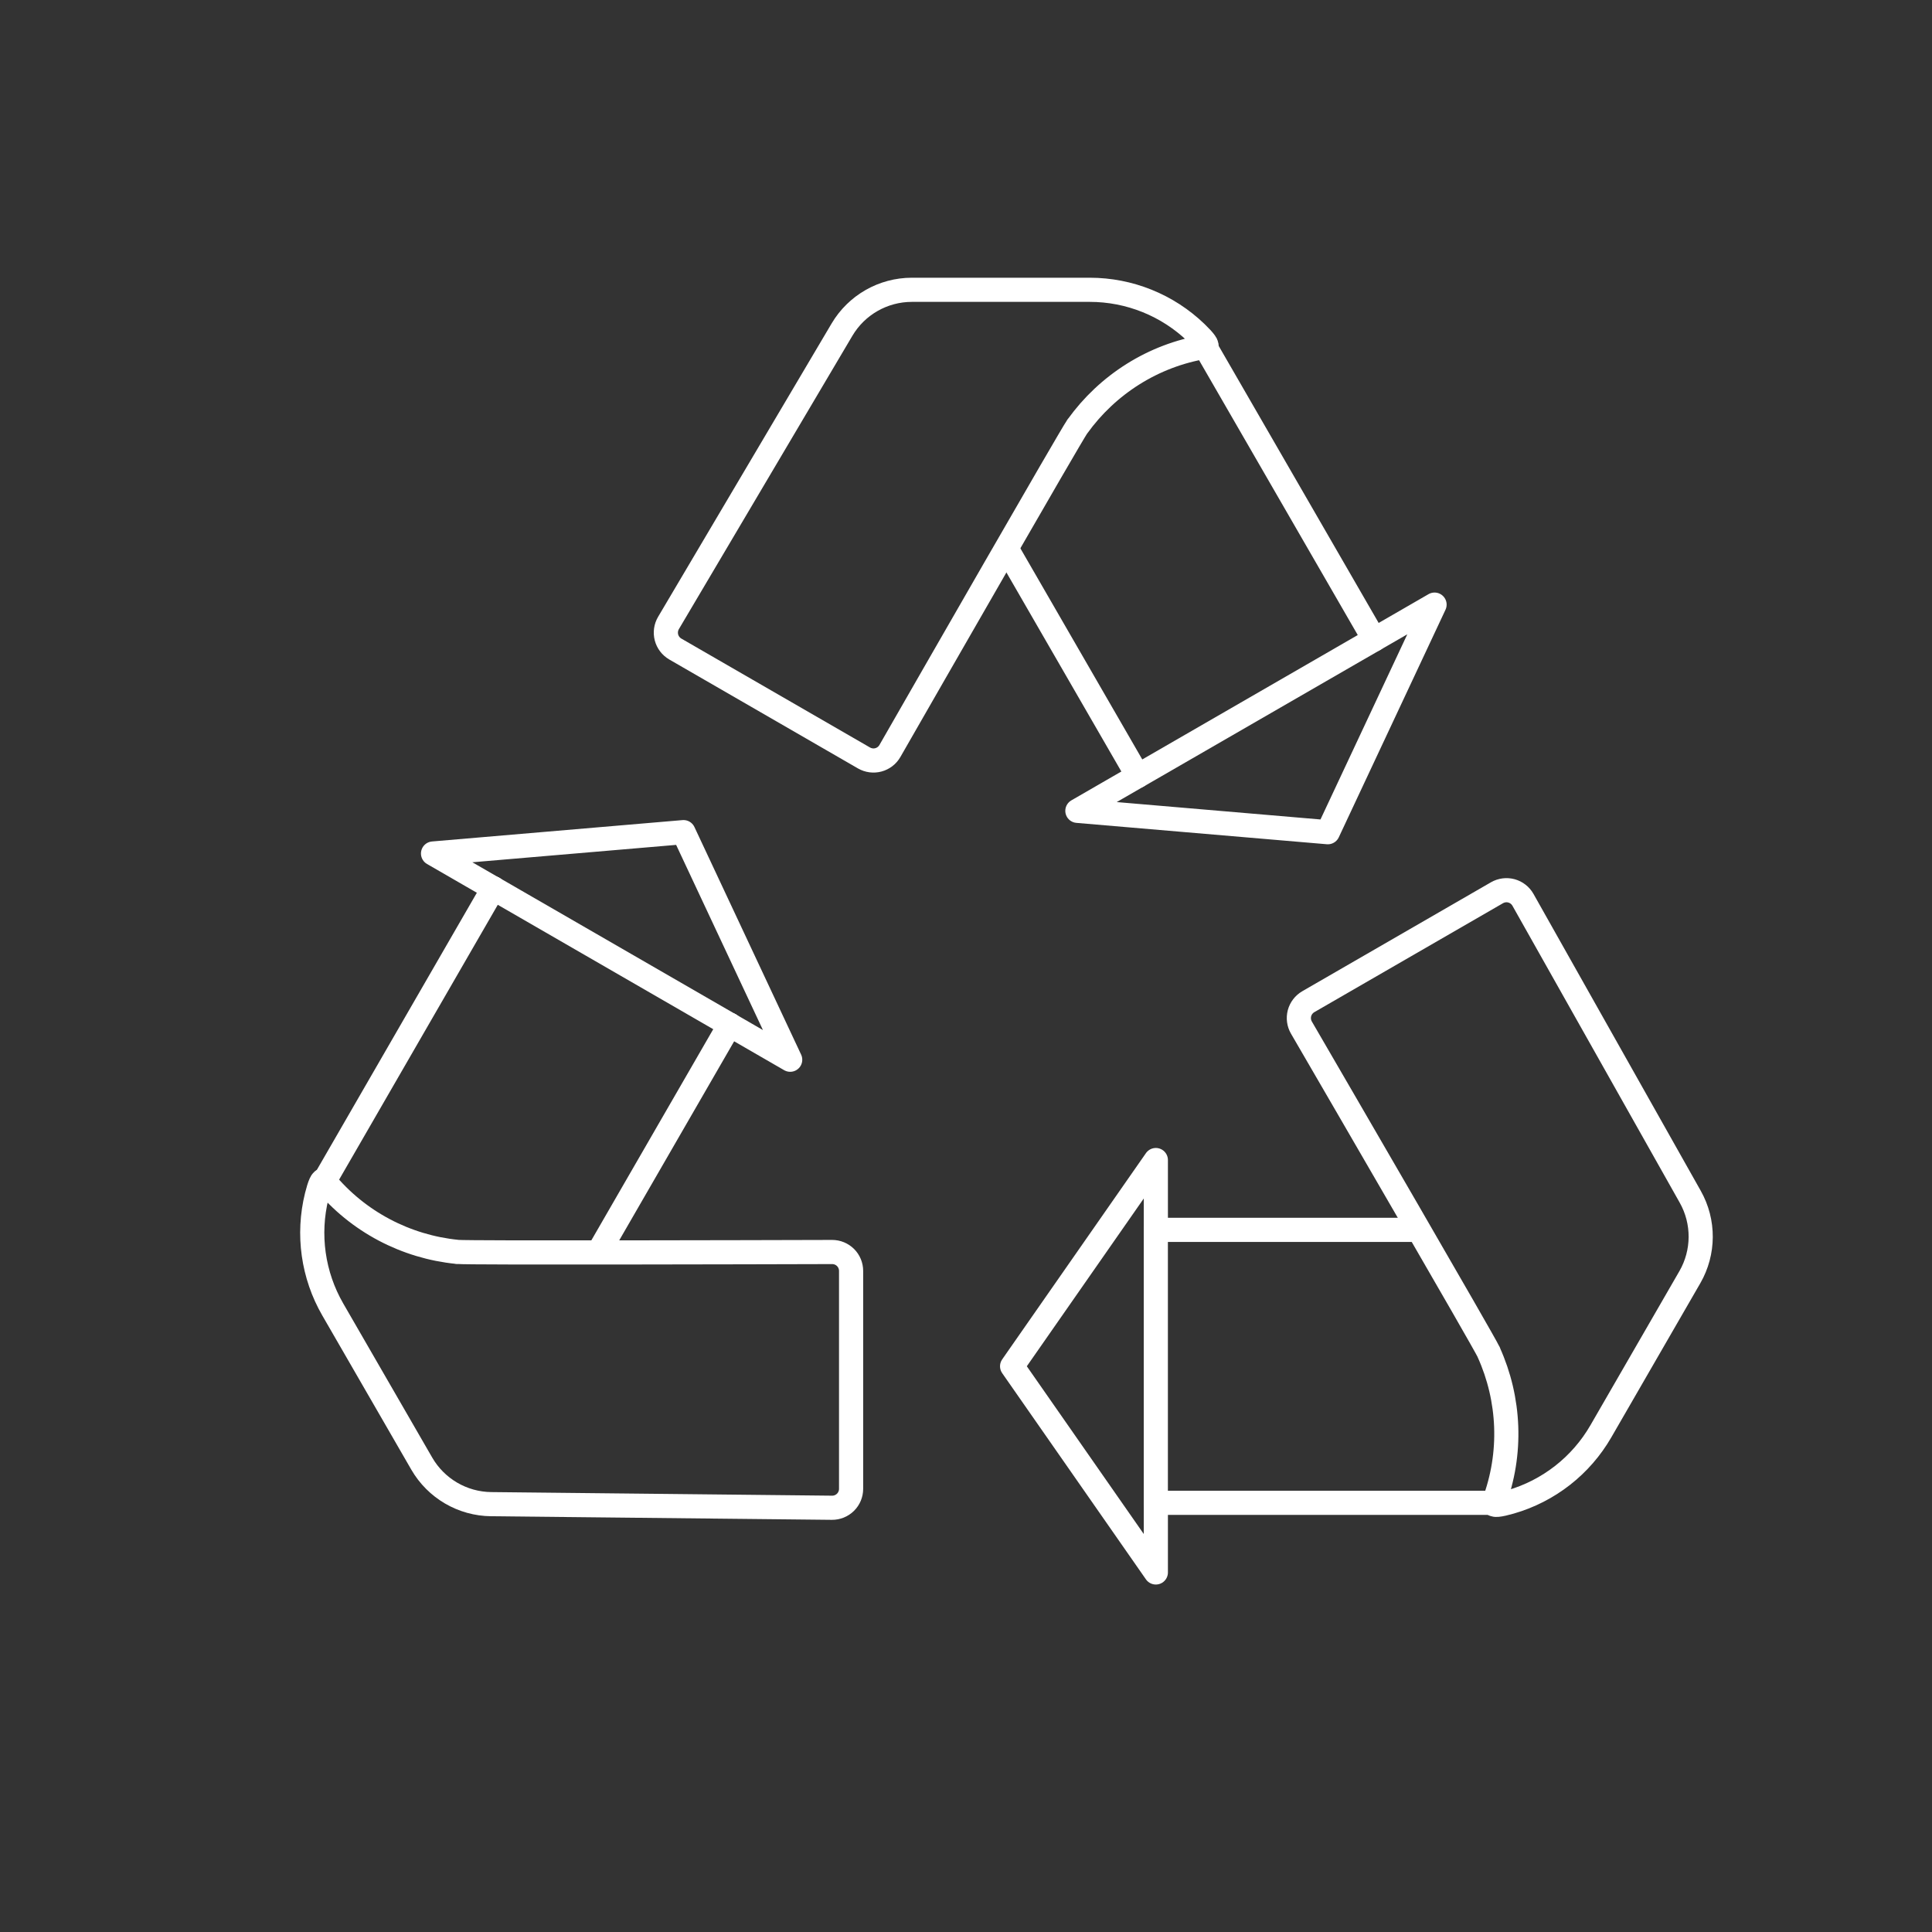 <svg width="80" height="80" viewBox="0 0 80 80" fill="none" xmlns="http://www.w3.org/2000/svg">
<rect x="0" y="0" width="80" height="80" fill="#333333" stroke="none"/>
<path fill-rule="evenodd" clip-rule="evenodd" d="M44.596 17.683C44.337 18.046 38.435 28.331 36.848 31.099C36.744 31.279 36.573 31.41 36.372 31.464C36.172 31.518 35.957 31.489 35.777 31.386C34.079 30.405 29.667 27.858 27.963 26.875C27.782 26.77 27.65 26.597 27.597 26.395C27.544 26.192 27.574 25.977 27.68 25.797C28.966 23.623 32.992 16.817 34.865 13.65C35.47 12.627 36.571 12 37.759 12C39.782 12 42.968 12 45.124 12C46.768 12 48.347 12.637 49.531 13.778C49.86 14.097 50.053 14.335 49.918 14.357C47.741 14.713 45.853 15.934 44.618 17.652L44.613 17.654L44.596 17.683Z" stroke="white" stroke-miterlimit="1.5" stroke-linecap="round" stroke-linejoin="round"/>
<path d="M41.727 22.796L47.116 32.13L56.905 26.479L49.964 14.458" stroke="white" stroke-miterlimit="1.5" stroke-linecap="round" stroke-linejoin="round"/>
<path d="M56.901 26.48L59.402 25.036L54.983 34.46L44.612 33.575L47.113 32.131" stroke="white" stroke-miterlimit="1.5" stroke-linecap="round" stroke-linejoin="round"/>
<path fill-rule="evenodd" clip-rule="evenodd" d="M61.632 55.967C61.447 55.561 55.491 45.307 53.888 42.549C53.784 42.369 53.756 42.155 53.809 41.954C53.863 41.753 53.995 41.582 54.174 41.478C55.873 40.498 60.284 37.951 61.988 36.966C62.17 36.862 62.385 36.834 62.587 36.889C62.789 36.945 62.96 37.078 63.063 37.261C64.302 39.461 68.184 46.35 69.99 49.556C70.573 50.591 70.566 51.858 69.972 52.887C68.961 54.639 67.367 57.399 66.289 59.266C65.468 60.689 64.126 61.738 62.546 62.193C62.106 62.319 61.803 62.367 61.851 62.239C62.631 60.175 62.518 57.931 61.647 56.001L61.649 55.996L61.632 55.967Z" stroke="white" stroke-miterlimit="1.5" stroke-linecap="round" stroke-linejoin="round"/>
<path d="M58.638 50.926L47.86 50.926L47.86 62.228L61.741 62.228" stroke="white" stroke-miterlimit="1.5" stroke-linecap="round" stroke-linejoin="round"/>
<path d="M47.861 62.313L47.861 65.112L41.909 56.574L47.861 48.035L47.861 50.922" stroke="white" stroke-miterlimit="1.5" stroke-linecap="round" stroke-linejoin="round"/>
<path fill-rule="evenodd" clip-rule="evenodd" d="M18.966 51.84C19.41 51.883 31.268 51.852 34.458 51.843C34.666 51.843 34.865 51.925 35.013 52.072C35.16 52.219 35.242 52.419 35.242 52.626C35.242 54.587 35.242 59.681 35.242 61.649C35.242 61.859 35.159 62.059 35.01 62.206C34.861 62.353 34.66 62.435 34.45 62.433C31.926 62.406 24.018 62.323 20.339 62.284C19.151 62.272 18.057 61.632 17.463 60.603C16.452 58.852 14.858 56.092 13.78 54.224C12.958 52.801 12.721 51.114 13.117 49.519C13.228 49.075 13.338 48.789 13.425 48.895C14.822 50.601 16.822 51.626 18.928 51.837L18.932 51.841L18.966 51.84Z" stroke="white" stroke-miterlimit="1.5" stroke-linecap="round" stroke-linejoin="round"/>
<path d="M24.828 51.768L30.217 42.434" stroke="white" stroke-miterlimit="1.5" stroke-linecap="round" stroke-linejoin="round"/>
<path d="M30.217 42.434L20.429 36.783" stroke="white" stroke-miterlimit="1.5" stroke-linecap="round" stroke-linejoin="round"/>
<path d="M20.429 36.783L13.489 48.804" stroke="white" stroke-miterlimit="1.5" stroke-linecap="round" stroke-linejoin="round"/>
<path d="M20.432 36.786L17.931 35.342L28.302 34.457L32.72 43.881L30.22 42.437" stroke="white" stroke-miterlimit="1.5" stroke-linecap="round" stroke-linejoin="round"/>
</svg>
